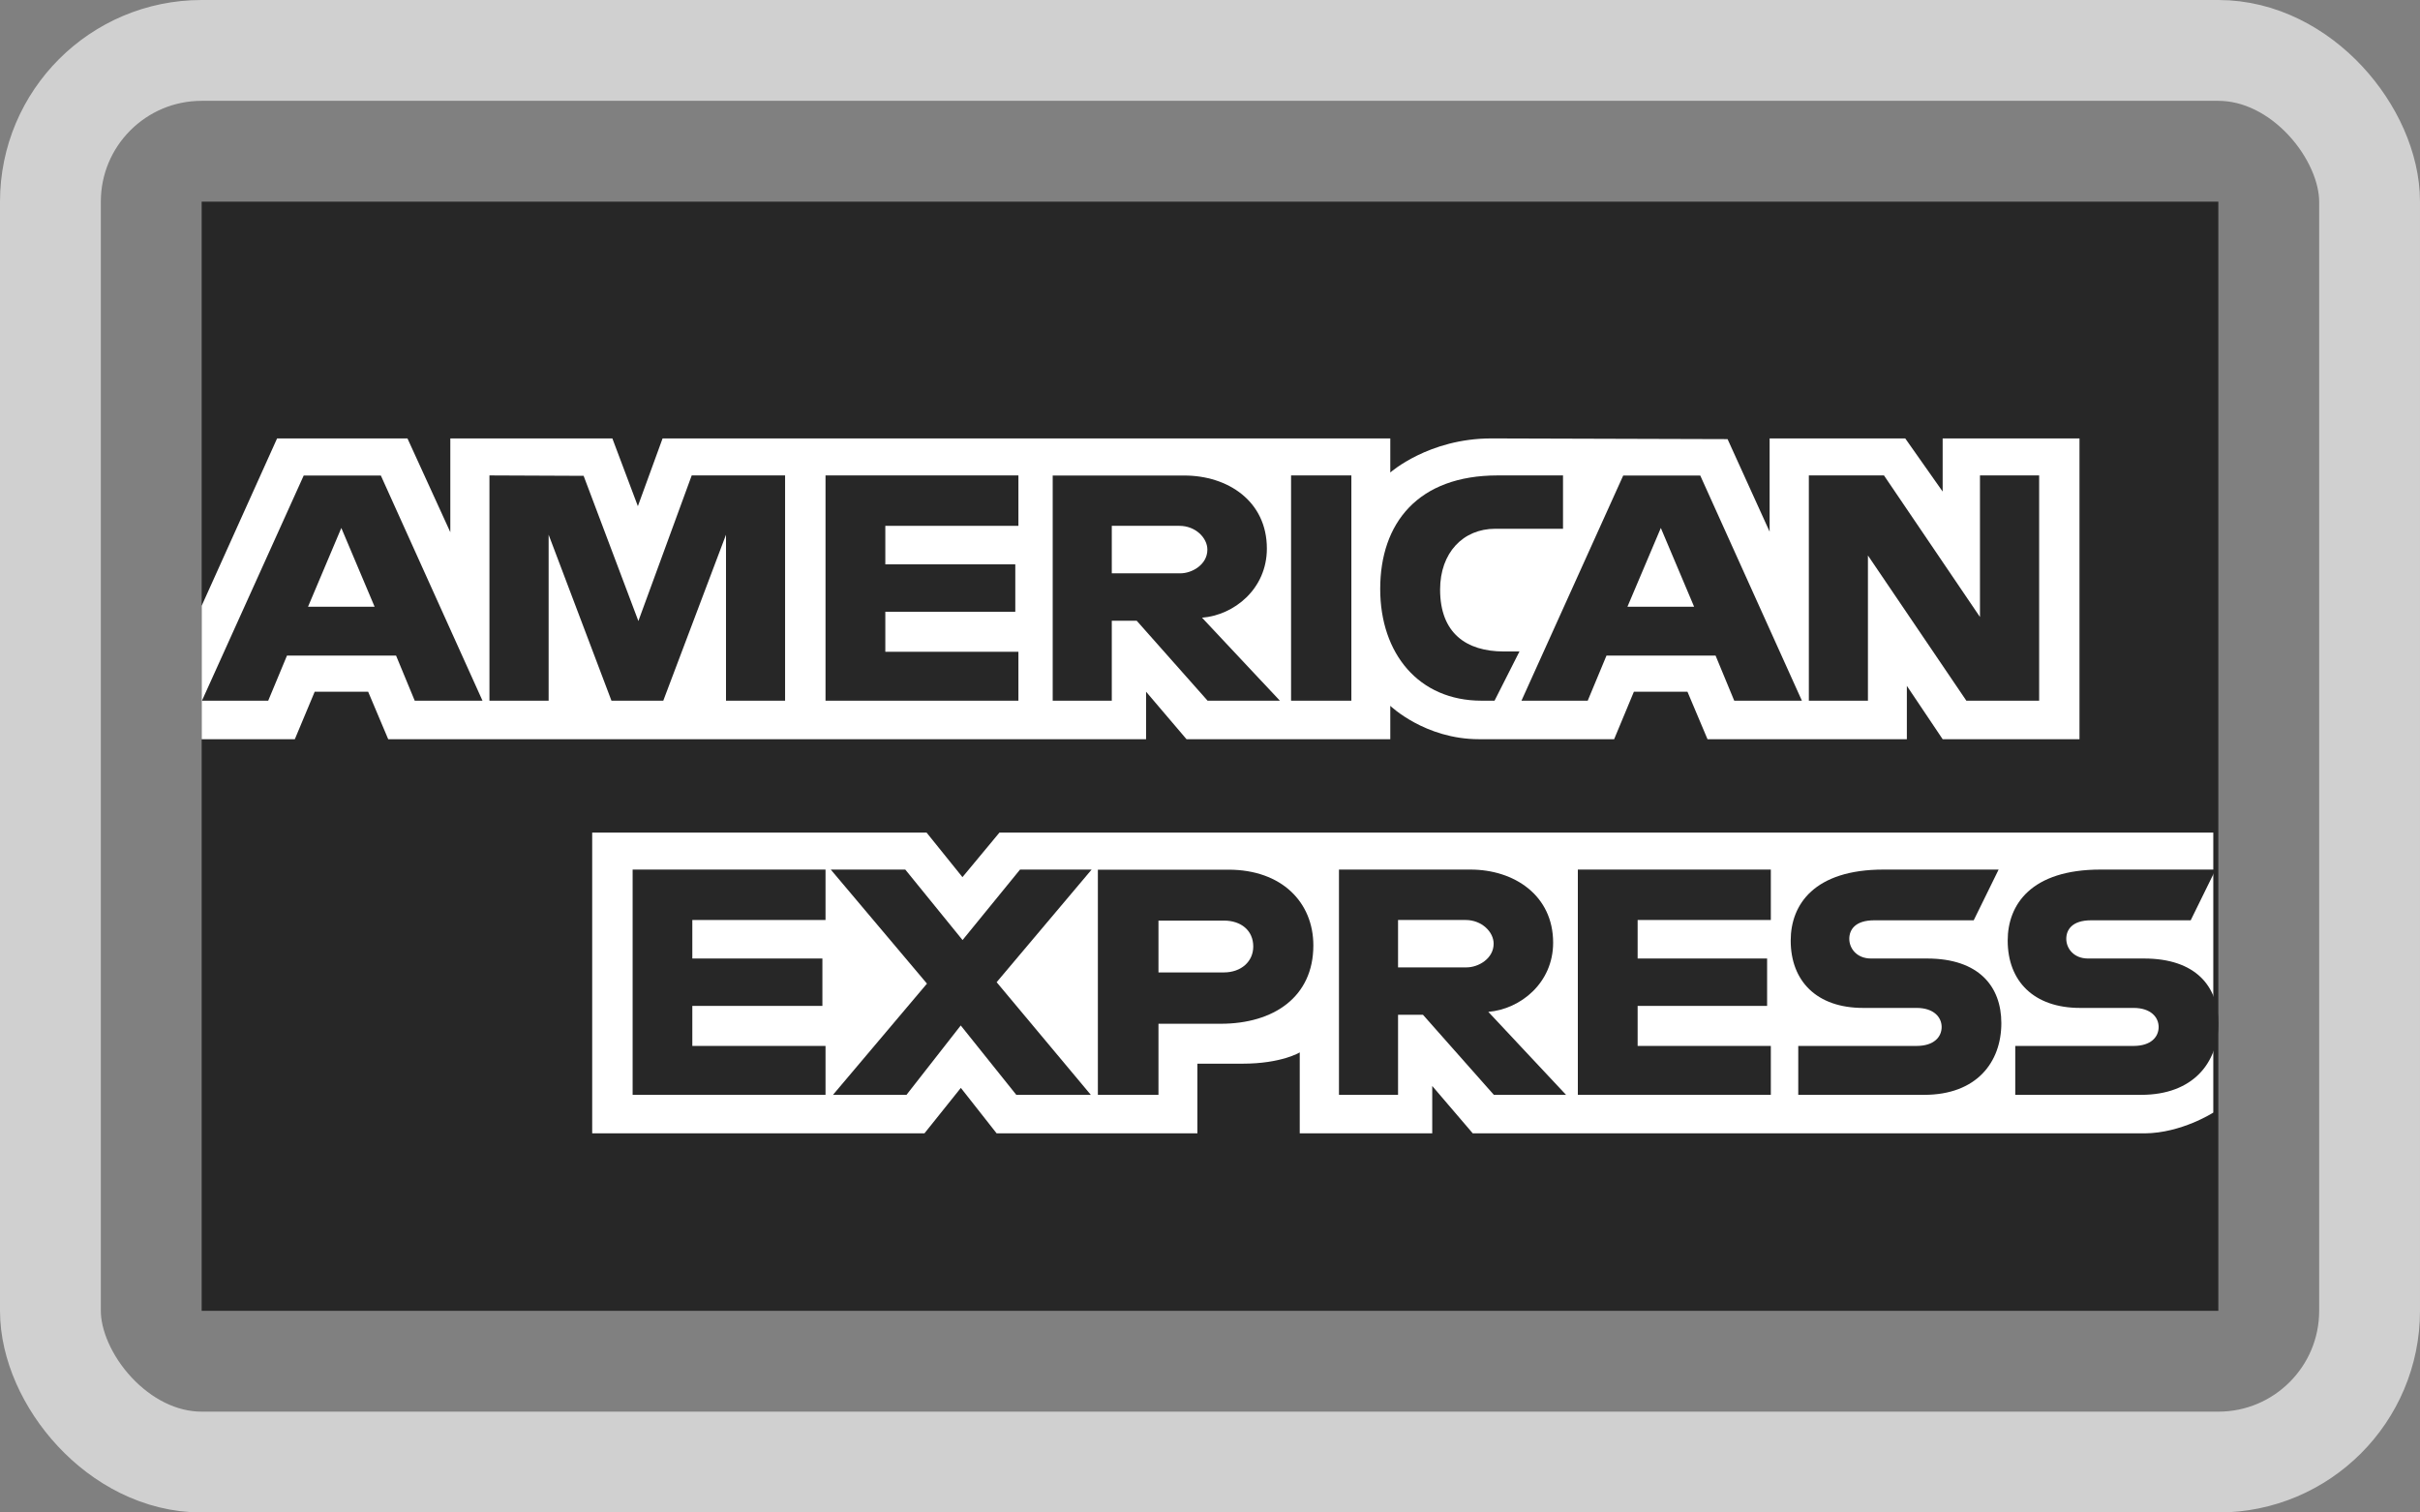<svg width="24" height="15" viewBox="0 0 24 15" fill="none" xmlns="http://www.w3.org/2000/svg">
<rect x="0" y="0" width="24" height="15" fill="#808080" stroke="none"/>
<rect x="0.5" y="0.5" width="23" height="14" rx="1.5" stroke="#D0D0D0"/>
<path d="M2 2H22V7.938V9V9.546V13H2V7.402V7V6.636V2Z" fill="#272727"/>
<path d="M5.873 11.24V8.257H9.189L9.545 8.699L9.912 8.257H21.95V11.034C21.95 11.034 21.635 11.237 21.271 11.24H14.606L14.204 10.77V11.24H12.89V10.437C12.89 10.437 12.71 10.549 12.322 10.549H11.875V11.24H9.884L9.529 10.789L9.168 11.24H5.873Z" fill="white"/>
<path d="M2 6.008L2.748 4.348H4.041L4.466 5.278V4.348H6.073L6.326 5.02L6.571 4.348H13.788V4.686C13.788 4.686 14.168 4.348 14.791 4.348L17.133 4.355L17.55 5.273V4.348H18.895L19.266 4.875V4.348H20.623V7.331H19.266L18.911 6.802V7.331H16.934L16.735 6.86H16.204L16.008 7.331H14.668C14.131 7.331 13.788 7 13.788 7V7.331H11.767L11.366 6.86V7.331H3.85L3.651 6.86H3.121L2.924 7.331H2V6.008Z" fill="white"/>
<path d="M3.012 4.716L2.003 6.949H2.66L2.846 6.502H3.928L4.113 6.949H4.785L3.777 4.716H3.012ZM3.385 5.236L3.715 6.017H3.055L3.385 5.236Z" fill="#272727"/>
<path d="M4.854 6.949V4.715L5.788 4.719L6.331 6.159L6.86 4.715H7.786V6.949H7.2V5.303L6.578 6.949H6.064L5.441 5.303V6.949H4.854Z" fill="#272727"/>
<path d="M8.187 6.949V4.715H10.1V5.215H8.78V5.597H10.069V6.067H8.78V6.464H10.1V6.949H8.187Z" fill="#272727"/>
<path d="M10.44 4.716V6.949H11.026V6.156H11.273L11.976 6.949H12.693L11.921 6.126C12.238 6.101 12.564 5.842 12.564 5.44C12.564 4.97 12.177 4.716 11.745 4.716H10.44ZM11.026 5.215H11.697C11.857 5.215 11.974 5.335 11.974 5.451C11.974 5.599 11.823 5.686 11.705 5.686H11.026V5.215Z" fill="#272727"/>
<path d="M13.402 6.949H12.804V4.715H13.402V6.949Z" fill="#272727"/>
<path d="M14.822 6.949H14.693C14.068 6.949 13.688 6.48 13.688 5.841C13.688 5.187 14.063 4.715 14.853 4.715H15.501V5.244H14.829C14.509 5.244 14.282 5.483 14.282 5.847C14.282 6.279 14.541 6.461 14.915 6.461H15.069L14.822 6.949Z" fill="#272727"/>
<path d="M16.098 4.716L15.089 6.949H15.746L15.932 6.502H17.014L17.199 6.949H17.87L16.862 4.716H16.098ZM16.471 5.236L16.801 6.017H16.14L16.471 5.236Z" fill="#272727"/>
<path d="M17.939 6.949V4.715H18.684L19.636 6.119V4.715H20.223V6.949H19.501L18.525 5.509V6.949H17.939Z" fill="#272727"/>
<path d="M6.274 10.858V8.624H8.187V9.124H6.866V9.506H8.156V9.976H6.866V10.373H8.187V10.858H6.274Z" fill="#272727"/>
<path d="M15.648 10.858V8.624H17.562V9.124H16.241V9.506H17.525V9.976H16.241V10.373H17.562V10.858H15.648Z" fill="#272727"/>
<path d="M8.261 10.858L9.193 9.755L8.239 8.624H8.978L9.546 9.323L10.116 8.624H10.826L9.884 9.741L10.818 10.858H10.079L9.528 10.17L8.99 10.858H8.261Z" fill="#272727"/>
<path d="M10.888 8.625V10.858H11.489V10.153H12.107C12.629 10.153 13.025 9.889 13.025 9.376C13.025 8.951 12.714 8.625 12.183 8.625H10.888ZM11.489 9.13H12.139C12.308 9.13 12.429 9.228 12.429 9.387C12.429 9.536 12.309 9.644 12.137 9.644H11.489V9.13Z" fill="#272727"/>
<path d="M13.279 8.624V10.858H13.865V10.064H14.112L14.815 10.858H15.531L14.76 10.035C15.077 10.009 15.403 9.75 15.403 9.349C15.403 8.879 15.016 8.624 14.584 8.624H13.279ZM13.865 9.124H14.535C14.696 9.124 14.813 9.243 14.813 9.359C14.813 9.507 14.662 9.594 14.544 9.594H13.865V9.124Z" fill="#272727"/>
<path d="M17.834 10.858V10.373H19.007C19.181 10.373 19.256 10.283 19.256 10.185C19.256 10.091 19.181 9.996 19.007 9.996H18.477C18.016 9.996 17.759 9.729 17.759 9.328C17.759 8.969 17.994 8.624 18.679 8.624H19.821L19.574 9.127H18.587C18.398 9.127 18.34 9.221 18.34 9.311C18.34 9.404 18.412 9.506 18.556 9.506H19.111C19.625 9.506 19.848 9.783 19.848 10.147C19.848 10.537 19.6 10.858 19.083 10.858H17.834Z" fill="#272727"/>
<path d="M19.986 10.858V10.373H21.159C21.333 10.373 21.408 10.283 21.408 10.185C21.408 10.091 21.333 9.996 21.159 9.996H20.629C20.168 9.996 19.911 9.729 19.911 9.328C19.911 8.969 20.146 8.624 20.831 8.624H21.973L21.726 9.127H20.738C20.55 9.127 20.492 9.221 20.492 9.311C20.492 9.404 20.564 9.506 20.708 9.506H21.263C21.777 9.506 22 9.783 22 10.147C22 10.537 21.752 10.858 21.235 10.858H19.986Z" fill="#272727"/>
</svg>
